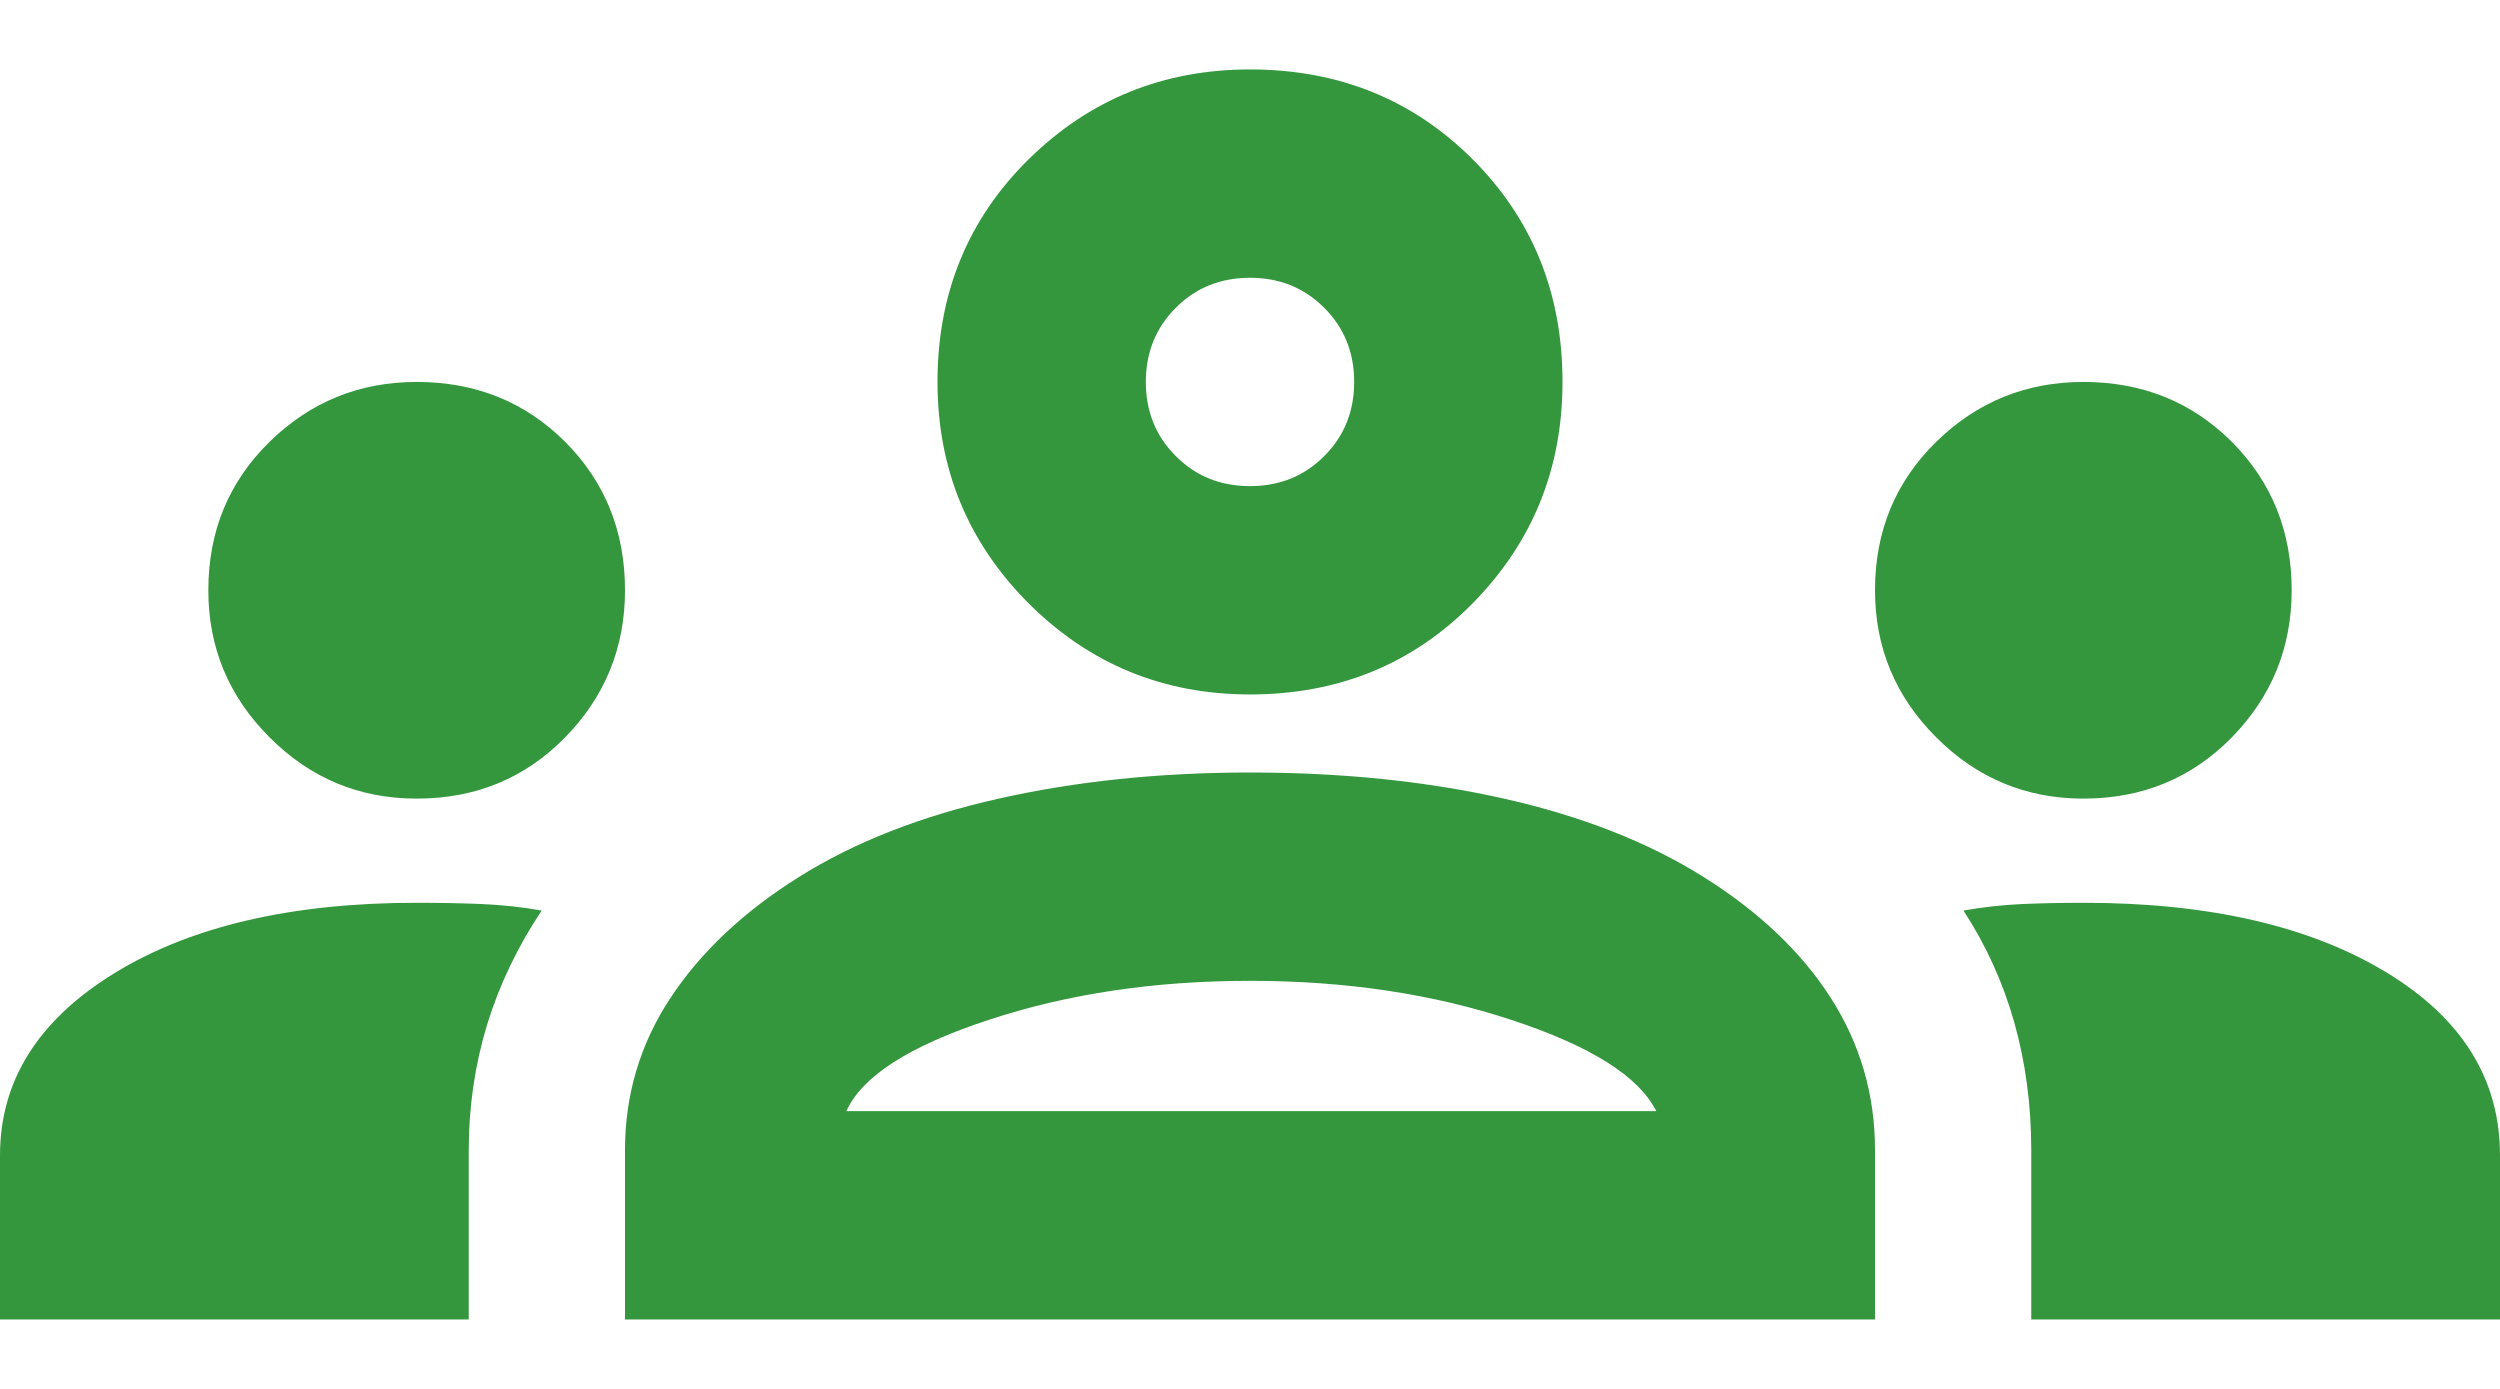 <svg width="18" height="10" viewBox="0 0 18 10" fill="none" xmlns="http://www.w3.org/2000/svg">
<path d="M0 9.5V8.319C0 7.781 0.275 7.344 0.825 7.006C1.375 6.669 2.1 6.5 3 6.5C3.163 6.5 3.319 6.503 3.469 6.509C3.619 6.516 3.763 6.531 3.9 6.556C3.725 6.819 3.594 7.094 3.506 7.381C3.419 7.669 3.375 7.969 3.375 8.281V9.5H0ZM4.5 9.5V8.281C4.5 7.881 4.609 7.516 4.828 7.184C5.047 6.853 5.356 6.562 5.756 6.312C6.156 6.062 6.634 5.875 7.191 5.75C7.747 5.625 8.35 5.562 9 5.562C9.662 5.562 10.272 5.625 10.828 5.75C11.384 5.875 11.863 6.062 12.262 6.312C12.662 6.562 12.969 6.853 13.181 7.184C13.394 7.516 13.5 7.881 13.5 8.281V9.5H4.5ZM14.625 9.5V8.281C14.625 7.956 14.584 7.65 14.503 7.362C14.422 7.075 14.3 6.806 14.137 6.556C14.275 6.531 14.416 6.516 14.559 6.509C14.703 6.503 14.85 6.5 15 6.5C15.9 6.5 16.625 6.666 17.175 6.997C17.725 7.328 18 7.769 18 8.319V9.5H14.625ZM6.094 8H11.925C11.8 7.75 11.453 7.531 10.884 7.344C10.316 7.156 9.688 7.062 9 7.062C8.312 7.062 7.684 7.156 7.116 7.344C6.547 7.531 6.206 7.75 6.094 8ZM3 5.75C2.587 5.75 2.234 5.603 1.941 5.309C1.647 5.016 1.5 4.662 1.5 4.25C1.5 3.825 1.647 3.469 1.941 3.181C2.234 2.894 2.587 2.75 3 2.75C3.425 2.75 3.781 2.894 4.069 3.181C4.356 3.469 4.5 3.825 4.5 4.25C4.5 4.662 4.356 5.016 4.069 5.309C3.781 5.603 3.425 5.75 3 5.75ZM15 5.75C14.588 5.75 14.234 5.603 13.941 5.309C13.647 5.016 13.5 4.662 13.5 4.25C13.5 3.825 13.647 3.469 13.941 3.181C14.234 2.894 14.588 2.75 15 2.75C15.425 2.75 15.781 2.894 16.069 3.181C16.356 3.469 16.5 3.825 16.5 4.25C16.5 4.662 16.356 5.016 16.069 5.309C15.781 5.603 15.425 5.75 15 5.75ZM9 5C8.375 5 7.844 4.781 7.406 4.344C6.969 3.906 6.75 3.375 6.75 2.75C6.75 2.112 6.969 1.578 7.406 1.147C7.844 0.716 8.375 0.5 9 0.5C9.637 0.5 10.172 0.716 10.603 1.147C11.034 1.578 11.25 2.112 11.25 2.75C11.25 3.375 11.034 3.906 10.603 4.344C10.172 4.781 9.637 5 9 5ZM9 3.5C9.213 3.5 9.391 3.428 9.534 3.284C9.678 3.141 9.75 2.962 9.75 2.75C9.75 2.538 9.678 2.359 9.534 2.216C9.391 2.072 9.213 2 9 2C8.787 2 8.609 2.072 8.466 2.216C8.322 2.359 8.25 2.538 8.25 2.75C8.25 2.962 8.322 3.141 8.466 3.284C8.609 3.428 8.787 3.5 9 3.5Z" fill="#35973D"/>
</svg>
